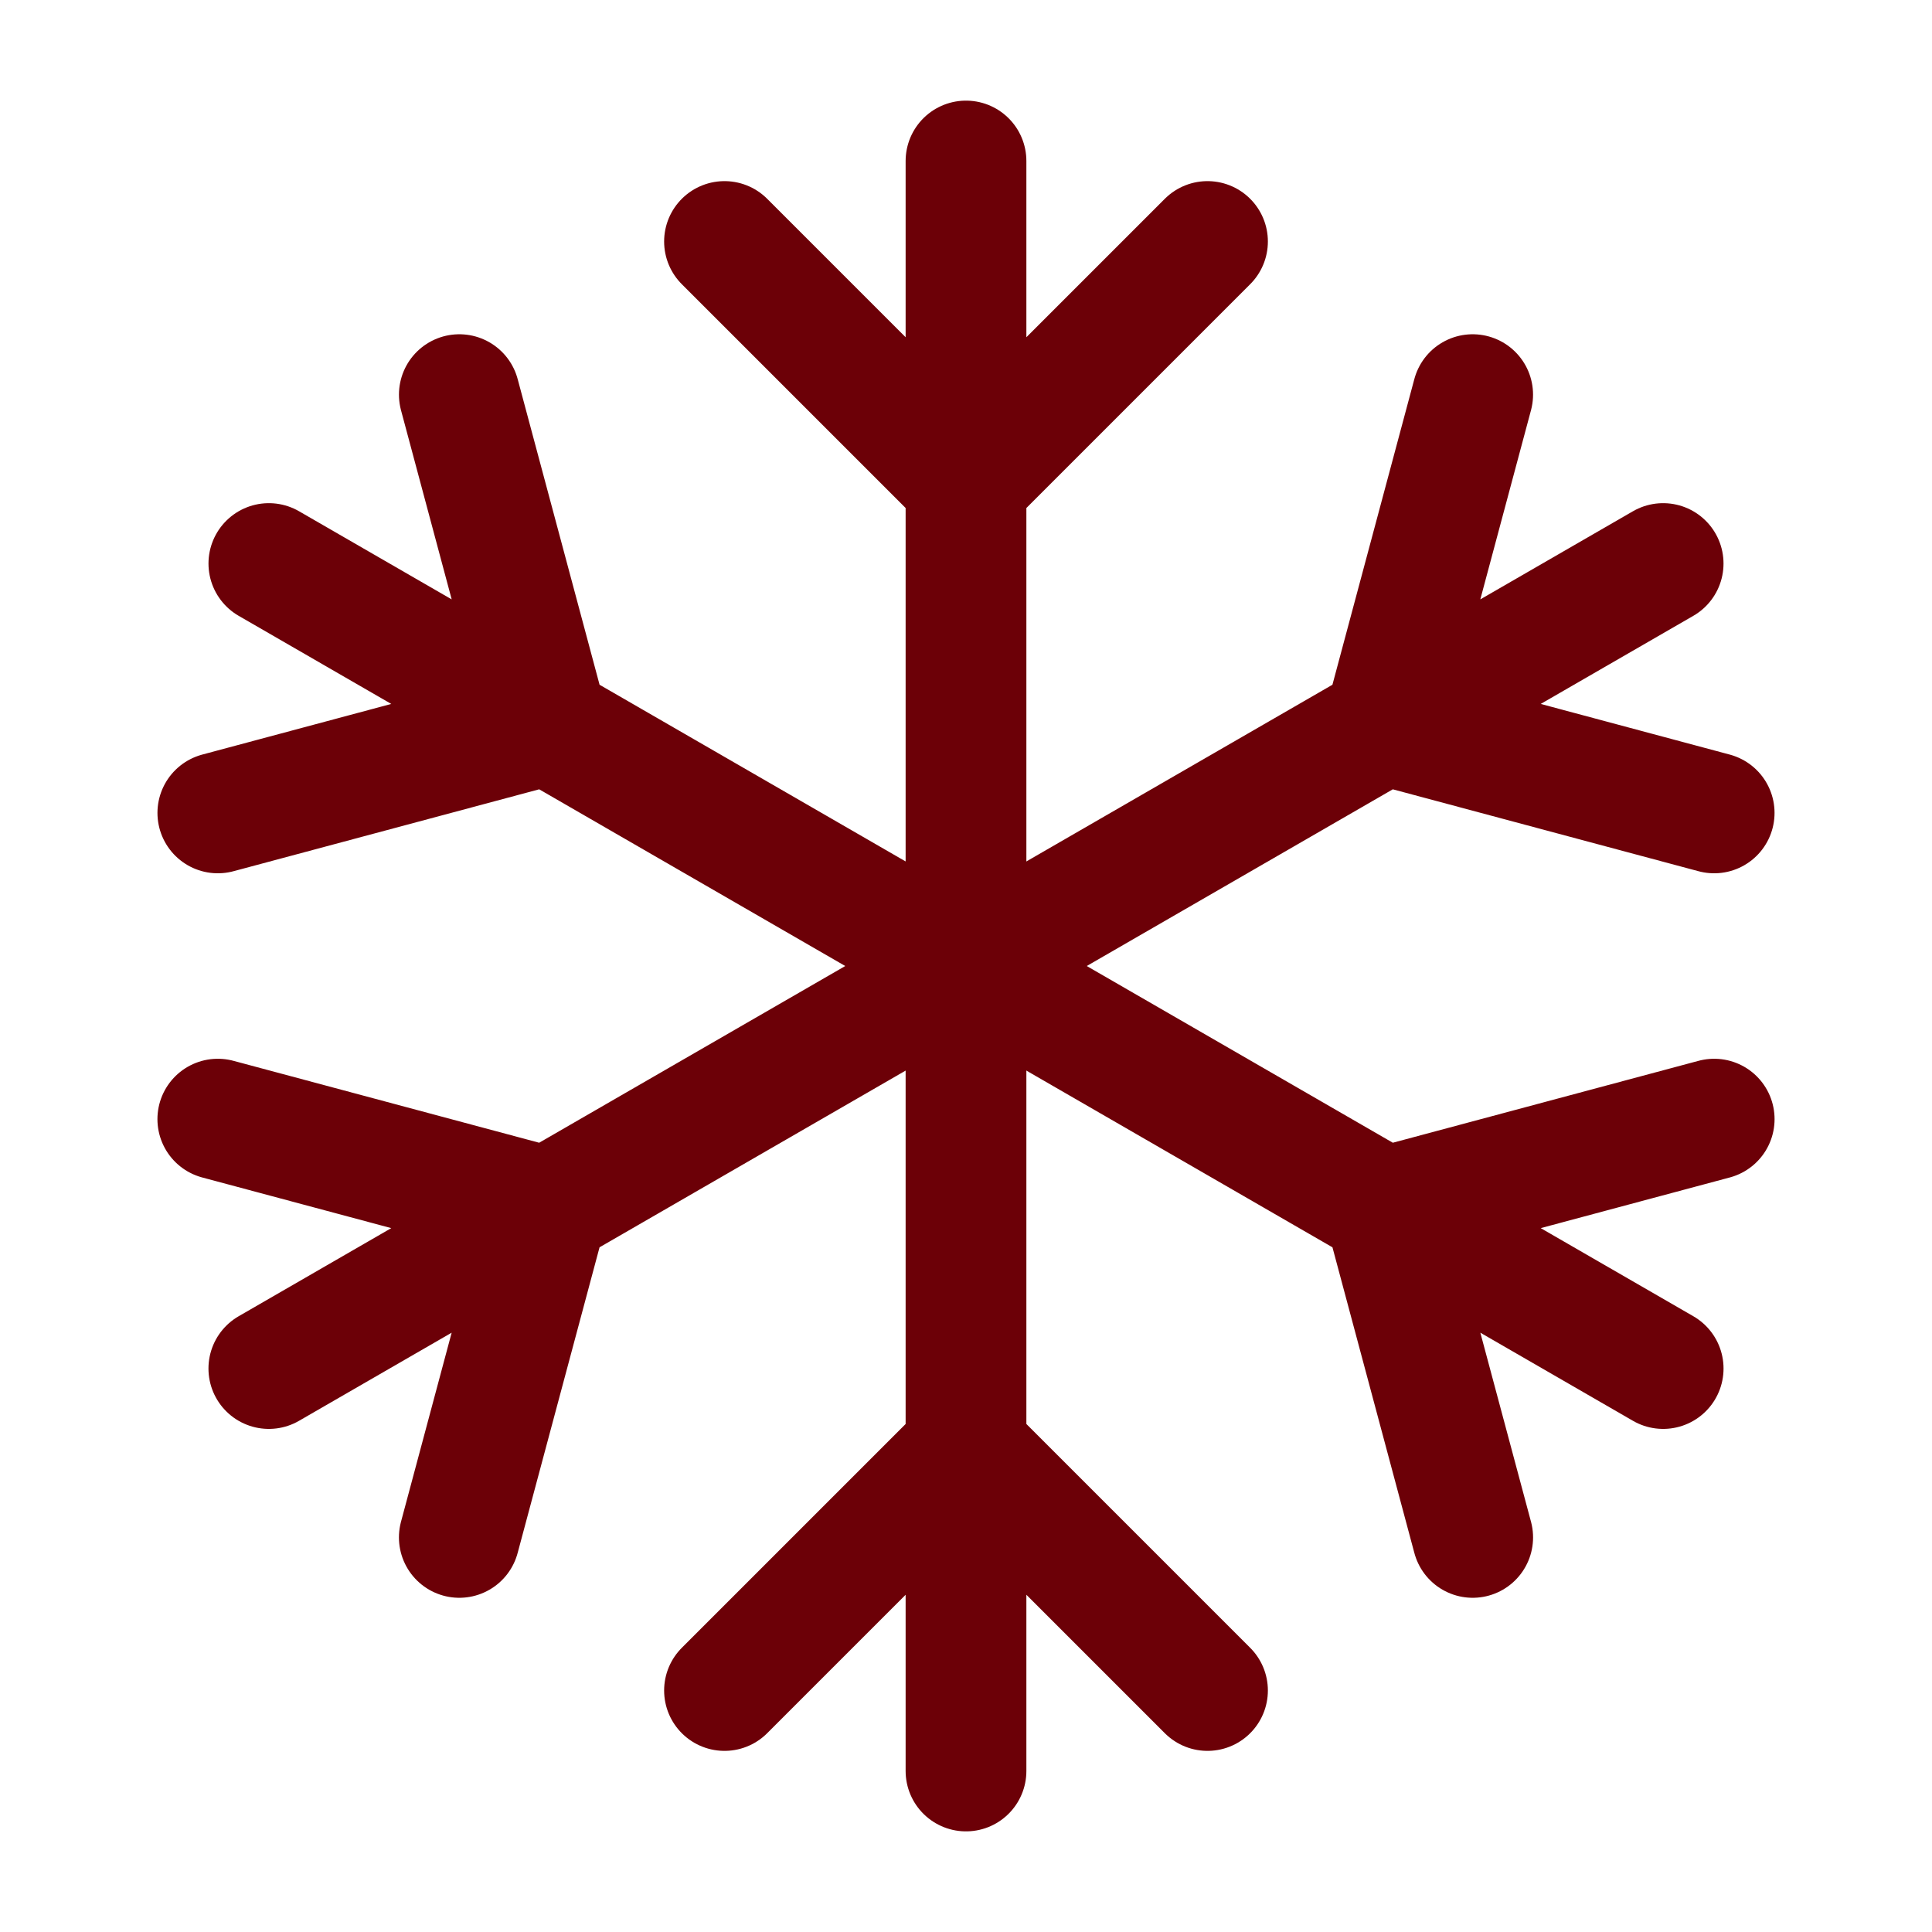 <?xml version="1.0" encoding="UTF-8"?>
<svg id="Layer_1" xmlns="http://www.w3.org/2000/svg" version="1.1" viewBox="0 0 800 800">
  <!-- Generator: Adobe Illustrator 29.4.0, SVG Export Plug-In . SVG Version: 2.1.0 Build 152)  -->
  <defs>
    <style>
      .st0 {
        fill: none;
        stroke: #6c0007;
        stroke-linecap: round;
        stroke-miterlimit: 133.33;
        stroke-width: 50px;
      }
    </style>
  </defs>
  <path class="st0" d="M400,66.67v533.33M400,733.33v-133.33M400,600l100,100M400,600l-100,100M500,100l-100,100-100-100"/>
  <path class="st0" d="M111.33,233.35l115.47,66.67M226.8,300.01l346.41,200M226.8,300.01l-36.6-136.6M226.8,300.01l-136.6,36.6M573.21,500.01l115.47,66.67M573.21,500.01l136.6-36.6M573.21,500.01l36.6,136.6"/>
  <path class="st0" d="M688.67,233.35l-115.47,66.67M573.2,300.01l-346.41,200M573.2,300.01l36.6-136.6M573.2,300.01l136.6,36.6M226.79,500.01l-115.47,66.67M226.79,500.01l-136.6-36.6M226.79,500.01l-36.6,136.6"/>
</svg>